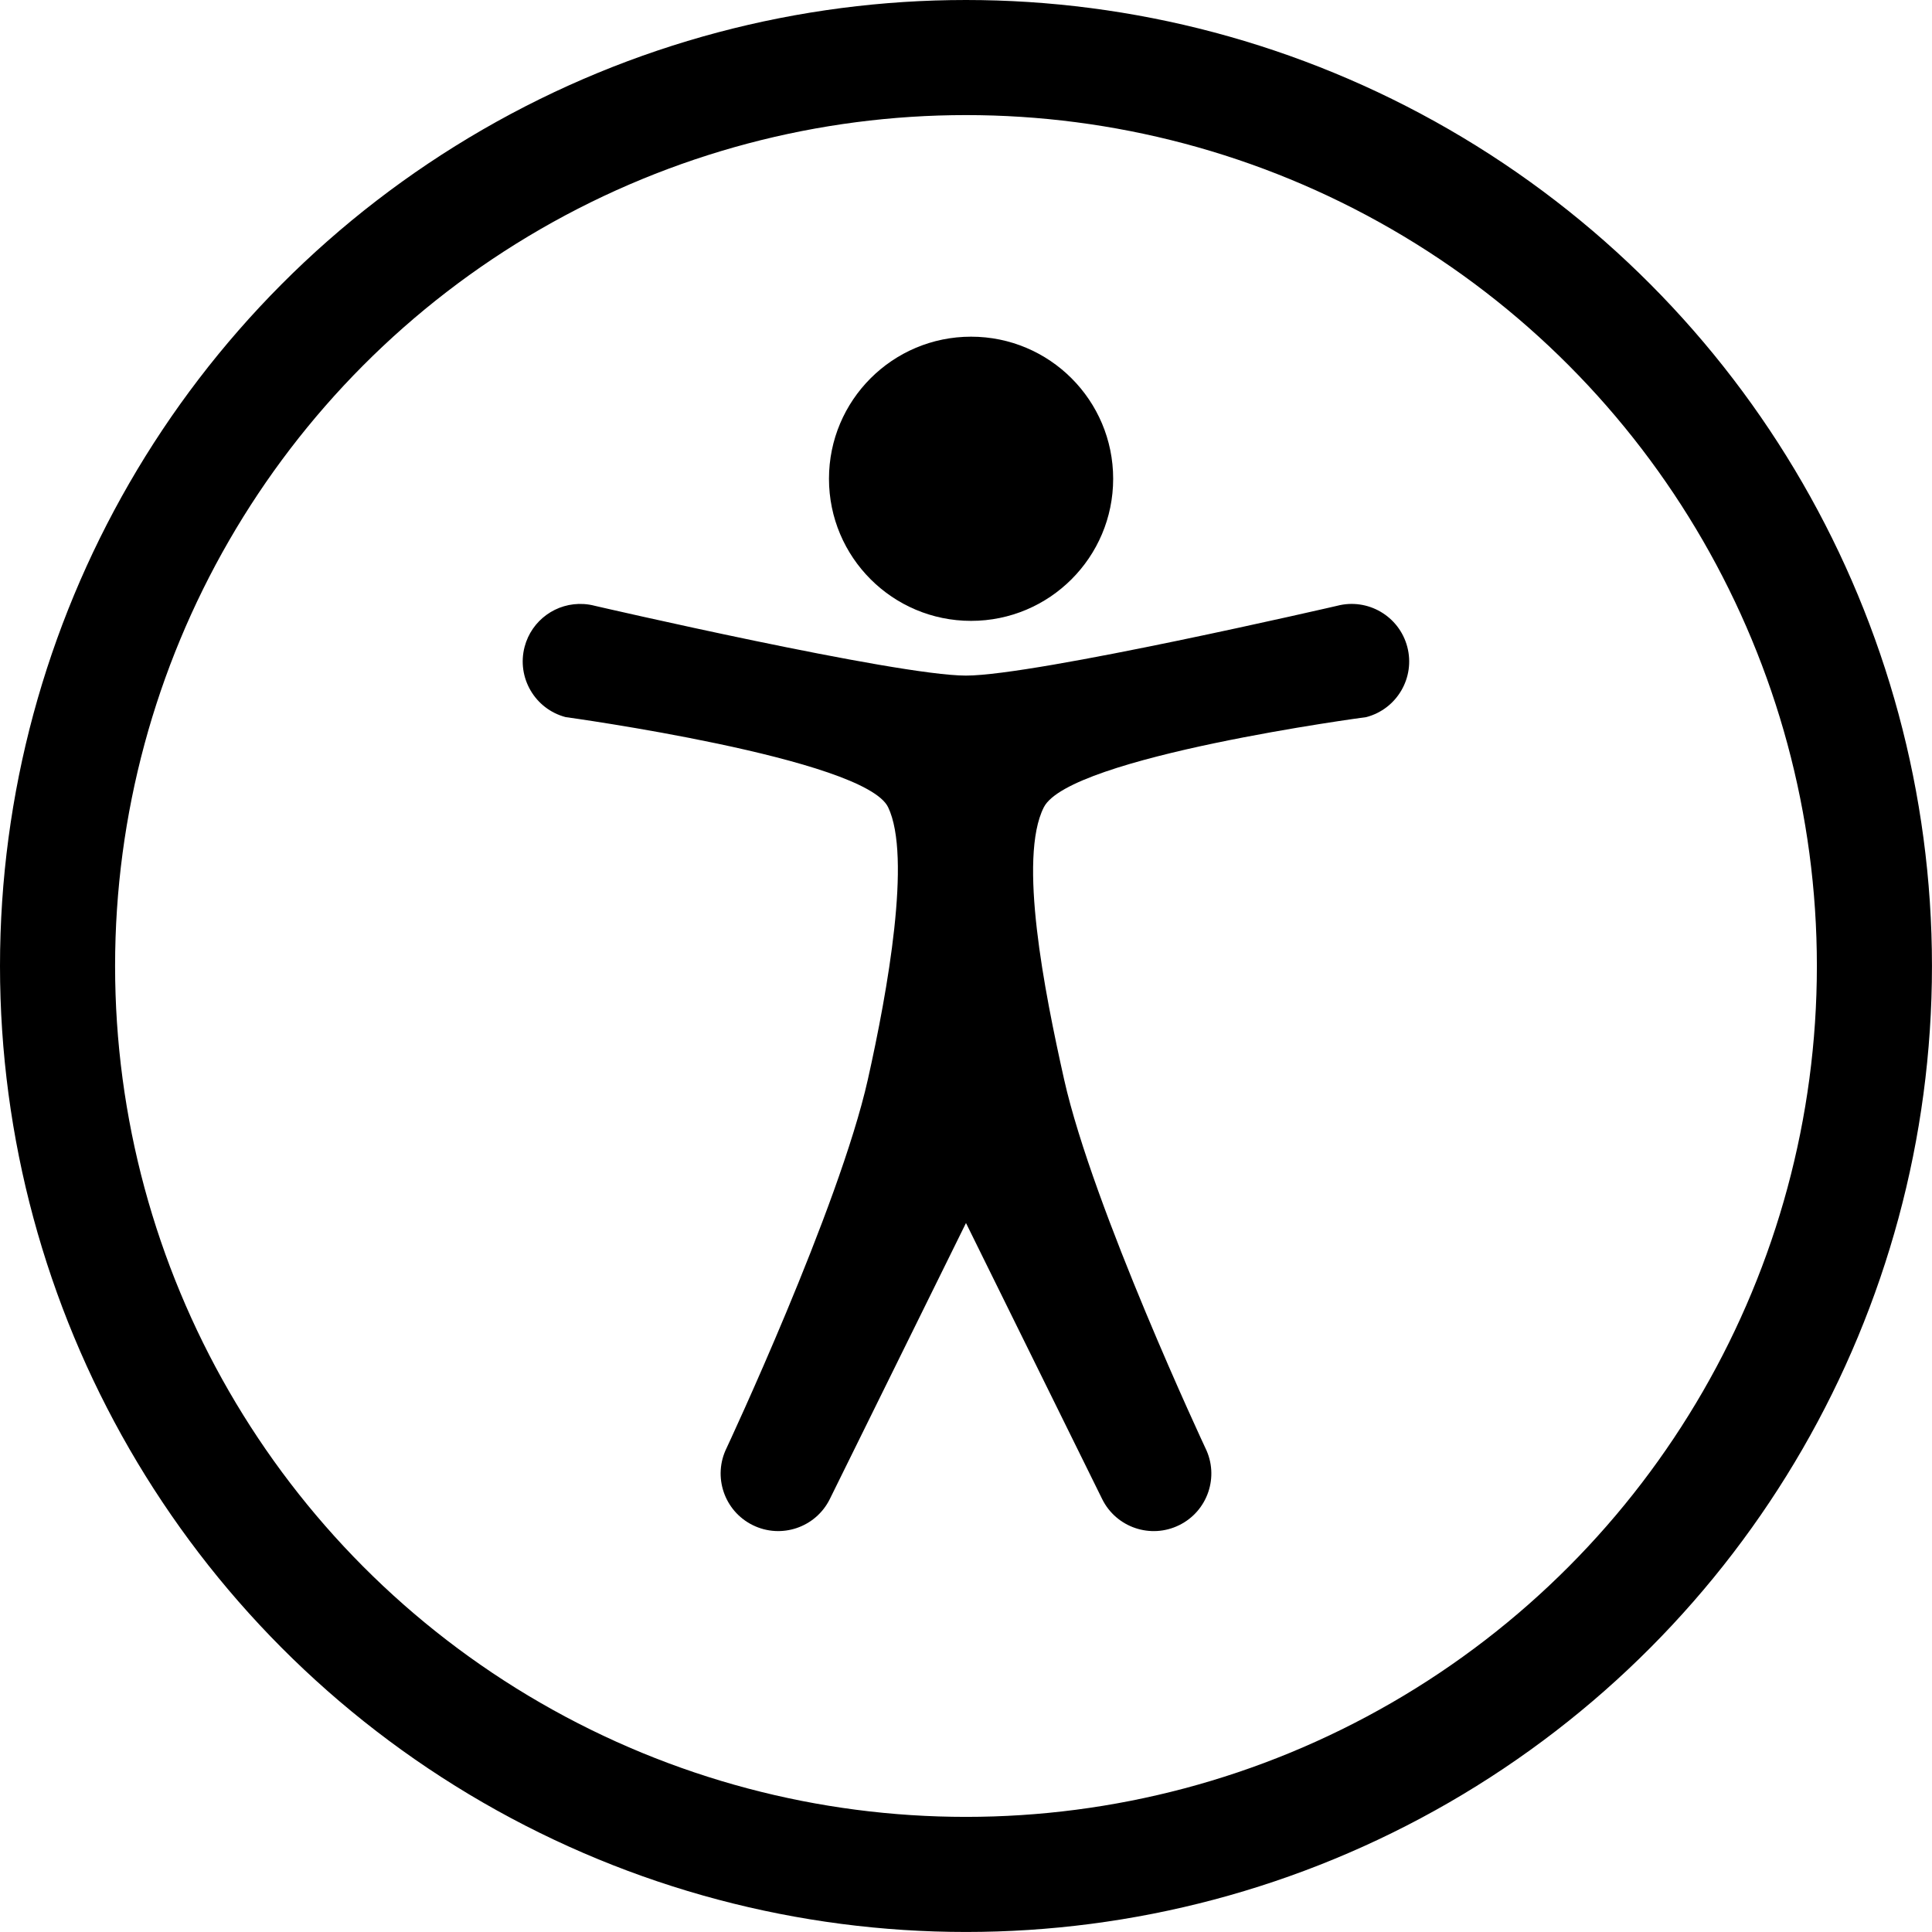 <?xml version="1.0" encoding="UTF-8" standalone="no"?>
<!-- Created with Inkscape (http://www.inkscape.org/) -->

<svg
   xmlns:dc="http://purl.org/dc/elements/1.1/"
   xmlns:cc="http://creativecommons.org/ns#"
   xmlns:rdf="http://www.w3.org/1999/02/22-rdf-syntax-ns#"
   xmlns:svg="http://www.w3.org/2000/svg"
   xmlns="http://www.w3.org/2000/svg"
   xmlns:sodipodi="http://sodipodi.sourceforge.net/DTD/sodipodi-0.dtd"
   xmlns:inkscape="http://www.inkscape.org/namespaces/inkscape"
   width="62.313mm"
   height="62.313mm"
   viewBox="0 0 62.313 62.313"
   version="1.1"
   id="svg1029"
   sodipodi:docname="menu.svg"
   inkscape:version="0.92.3 (2405546, 2018-03-11)">
  <sodipodi:namedview
     pagecolor="#ffffff"
     bordercolor="#666666"
     borderopacity="1"
     objecttolerance="10"
     gridtolerance="10"
     guidetolerance="10"
     inkscape:pageopacity="0"
     inkscape:pageshadow="2"
     inkscape:window-width="652"
     inkscape:window-height="480"
     id="namedview30"
     showgrid="false"
     inkscape:zoom="0.82087687"
     inkscape:cx="117.75595"
     inkscape:cy="117.75594"
     inkscape:window-x="0"
     inkscape:window-y="0"
     inkscape:window-maximized="0"
     inkscape:current-layer="svg1029" />
  <defs
     id="defs1023">
    <ellipse
       id="path3723"
       cx="1049.046"
       cy="624.248"
       rx="192.638"
       ry="185.083"
       style="fill:none;stroke:none;stroke-width:0.742;stroke-opacity:1" />
  </defs>
  <g
     id="layer2"
     style="display:none"
     transform="translate(-76.577,-72.418)">
    <rect
       style="opacity:1;fill:none;fill-opacity:1;stroke:#0000ff;stroke-width:1.54;stroke-miterlimit:4;stroke-dasharray:none;stroke-opacity:1"
       id="rect838-3"
       width="79.323"
       height="74.527"
       x="68.072"
       y="66.31"
       ry="3.189" />
  </g>
  <g
     id="layer1"
     style="display:none"
     transform="translate(-9.275,-6.877)">
    <path
       style="fill:none;stroke:#000000;stroke-width:3;stroke-linecap:round;stroke-linejoin:miter;stroke-miterlimit:4;stroke-dasharray:none;stroke-opacity:1"
       d="M 32.463,42.895 50.591,31.008"
       id="path2599"
       inkscape:connector-curvature="0" />
    <path
       id="rect2801"
       style="fill:none;stroke:#000000;stroke-width:3;stroke-linecap:round;stroke-linejoin:round;stroke-miterlimit:4;stroke-dasharray:none;stroke-dashoffset:7.358"
       d="m 40.544,44.456 -10.005,6.561 c -1.974,1.294 -4.605,0.747 -5.9,-1.227 l -1.618,-2.467 c -1.294,-1.974 -0.747,-4.605 1.227,-5.9 l 10.005,-6.561"
       inkscape:connector-curvature="0" />
    <path
       id="rect2801-0"
       style="fill:none;stroke:#000000;stroke-width:3;stroke-linecap:round;stroke-linejoin:round;stroke-miterlimit:4;stroke-dasharray:none;stroke-dashoffset:7.358"
       d="m 48.557,39.005 10.005,-6.561 c 1.974,-1.294 2.521,-3.926 1.227,-5.9 l -1.618,-2.467 c -1.294,-1.974 -3.926,-2.521 -5.9,-1.227 l -10.005,6.561"
       inkscape:connector-curvature="0" />
    <path
       style="fill:none;stroke:#000000;stroke-width:3;stroke-linecap:round;stroke-linejoin:miter;stroke-miterlimit:4;stroke-dasharray:none;stroke-opacity:1"
       d="m 27.364,15.503 3.235,4.934"
       id="path3988"
       inkscape:connector-curvature="0" />
    <path
       style="fill:none;stroke:#000000;stroke-width:3;stroke-linecap:round;stroke-linejoin:miter;stroke-miterlimit:4;stroke-dasharray:none;stroke-opacity:1"
       d="m 51.261,52.244 3.235,4.934"
       id="path3988-3"
       inkscape:connector-curvature="0" />
    <path
       style="fill:none;stroke:#000000;stroke-width:3;stroke-linecap:round;stroke-linejoin:miter;stroke-miterlimit:4;stroke-dasharray:none;stroke-opacity:1"
       d="m 36.943,59.468 0.335,5.89"
       id="path3988-3-0"
       inkscape:connector-curvature="0" />
    <path
       style="fill:none;stroke:#000000;stroke-width:3;stroke-linecap:round;stroke-linejoin:miter;stroke-miterlimit:4;stroke-dasharray:none;stroke-opacity:1"
       d="m 63.7,42.752 5.269,2.655"
       id="path3988-3-0-1"
       inkscape:connector-curvature="0" />
    <path
       style="fill:none;stroke:#000000;stroke-width:3;stroke-linecap:round;stroke-linejoin:miter;stroke-miterlimit:4;stroke-dasharray:none;stroke-opacity:1"
       d="m 45.502,8.724 0.335,5.89"
       id="path3988-3-0-6"
       inkscape:connector-curvature="0" />
    <path
       style="fill:none;stroke:#000000;stroke-width:3;stroke-linecap:round;stroke-linejoin:miter;stroke-miterlimit:4;stroke-dasharray:none;stroke-opacity:1"
       d="m 66.813,9.59 -3.928,4.402"
       id="path3988-3-0-6-7"
       inkscape:connector-curvature="0" />
    <path
       style="display:inline;fill:none;stroke:#000000;stroke-width:3;stroke-linecap:round;stroke-linejoin:miter;stroke-miterlimit:4;stroke-dasharray:none;stroke-opacity:1"
       d="M 6.46,49.167 12.063,47.318"
       id="path3988-3-0-6-7-8"
       inkscape:connector-curvature="0" />
    <path
       style="display:inline;fill:none;stroke:#000000;stroke-width:3;stroke-linecap:round;stroke-linejoin:miter;stroke-miterlimit:4;stroke-dasharray:none;stroke-opacity:1"
       d="m 19.821,59.747 -3.928,4.402"
       id="path3988-3-0-6-7-83"
       inkscape:connector-curvature="0" />
    <path
       style="display:inline;fill:none;stroke:#000000;stroke-width:3;stroke-linecap:round;stroke-linejoin:miter;stroke-miterlimit:4;stroke-dasharray:none;stroke-opacity:1"
       d="m 70.612,26.441 5.603,-1.848"
       id="path3988-3-0-6-7-7"
       inkscape:connector-curvature="0" />
    <path
       style="fill:none;stroke:#000000;stroke-width:3;stroke-linecap:round;stroke-linejoin:miter;stroke-miterlimit:4;stroke-dasharray:none;stroke-opacity:1"
       d="m 14.376,28.938 5.269,2.655"
       id="path3988-3-0-4"
       inkscape:connector-curvature="0" />
  </g>
  <g
     id="layer3"
     style="display:none"
     transform="translate(-9.275,-6.877)">
    <path
       id="path905"
       style="fill:none;stroke:#000000;stroke-width:3;stroke-linecap:round;stroke-linejoin:round;stroke-miterlimit:4;stroke-dasharray:none;stroke-opacity:1"
       d="M 9.345,35.559 22.019,66.686 24.645,56.213 35.057,67.125 37.125,65.186 39.192,63.247 28.973,52.155 39.593,50.207 Z"
       inkscape:connector-curvature="0" />
    <path
       id="path905-1"
       style="fill:none;stroke:#000000;stroke-width:3;stroke-linecap:round;stroke-linejoin:round;stroke-miterlimit:4;stroke-dasharray:none;stroke-opacity:1"
       d="M 29.123,6.339 48.325,53.501 52.304,37.633 68.08,54.165 71.212,51.228 74.345,48.29 58.862,31.484 74.953,28.533 Z"
       inkscape:connector-curvature="0" />
  </g>
  <g
     id="layer4"
     transform="translate(-9.275,-6.877)">
    <g
       id="g5236"
       transform="translate(0.472,-0.134)">
      <circle
         style="fill:none;stroke:#000000;stroke-width:3.712;stroke-linecap:round;stroke-linejoin:round;stroke-miterlimit:4;stroke-dasharray:none;stroke-dashoffset:7.358"
         id="path2121"
         cx="39.959"
         cy="38.167"
         r="29.3" />
      <path
         id="path2581"
         style="color:#000000;fill:#000000;stroke-width:1.237;stroke-linecap:round;stroke-linejoin:round"
         d="m 27.633,26.493 c -0.885,-0.055 -1.685,0.523 -1.91,1.38 -0.26,0.992 0.333,2.007 1.324,2.267 0,0 9.645,1.322 10.402,2.909 0.757,1.588 -0.014,5.915 -0.655,8.778 -0.927,4.141 -4.556,11.887 -4.556,11.887 -0.454,0.92 -0.077,2.033 0.843,2.487 0.92,0.454 2.033,0.077 2.487,-0.843 l 4.391,-8.901 4.391,8.901 c 0.453,0.92 1.567,1.298 2.487,0.843 0.92,-0.453 1.298,-1.567 0.843,-2.487 0,0 -3.629,-7.746 -4.556,-11.887 -0.641,-2.863 -1.485,-7.14 -0.655,-8.778 0.83,-1.638 10.401,-2.909 10.401,-2.909 0.991,-0.261 1.583,-1.276 1.322,-2.267 -0.261,-0.991 -1.276,-1.583 -2.267,-1.322 0,0 -9.724,2.25 -11.968,2.25 -2.245,-1.71e-4 -11.966,-2.25 -11.966,-2.25 -0.118,-0.031 -0.238,-0.051 -0.359,-0.058 z"
         inkscape:connector-curvature="0" />
      <circle
         style="fill:#000000;fill-opacity:1;stroke:none;stroke-width:6.929;stroke-linecap:round;stroke-linejoin:round;stroke-miterlimit:4;stroke-dasharray:none;stroke-dashoffset:7.358"
         id="path2428"
         cx="40.123"
         cy="22.453"
         r="4.583" />
    </g>
  </g>
</svg>
